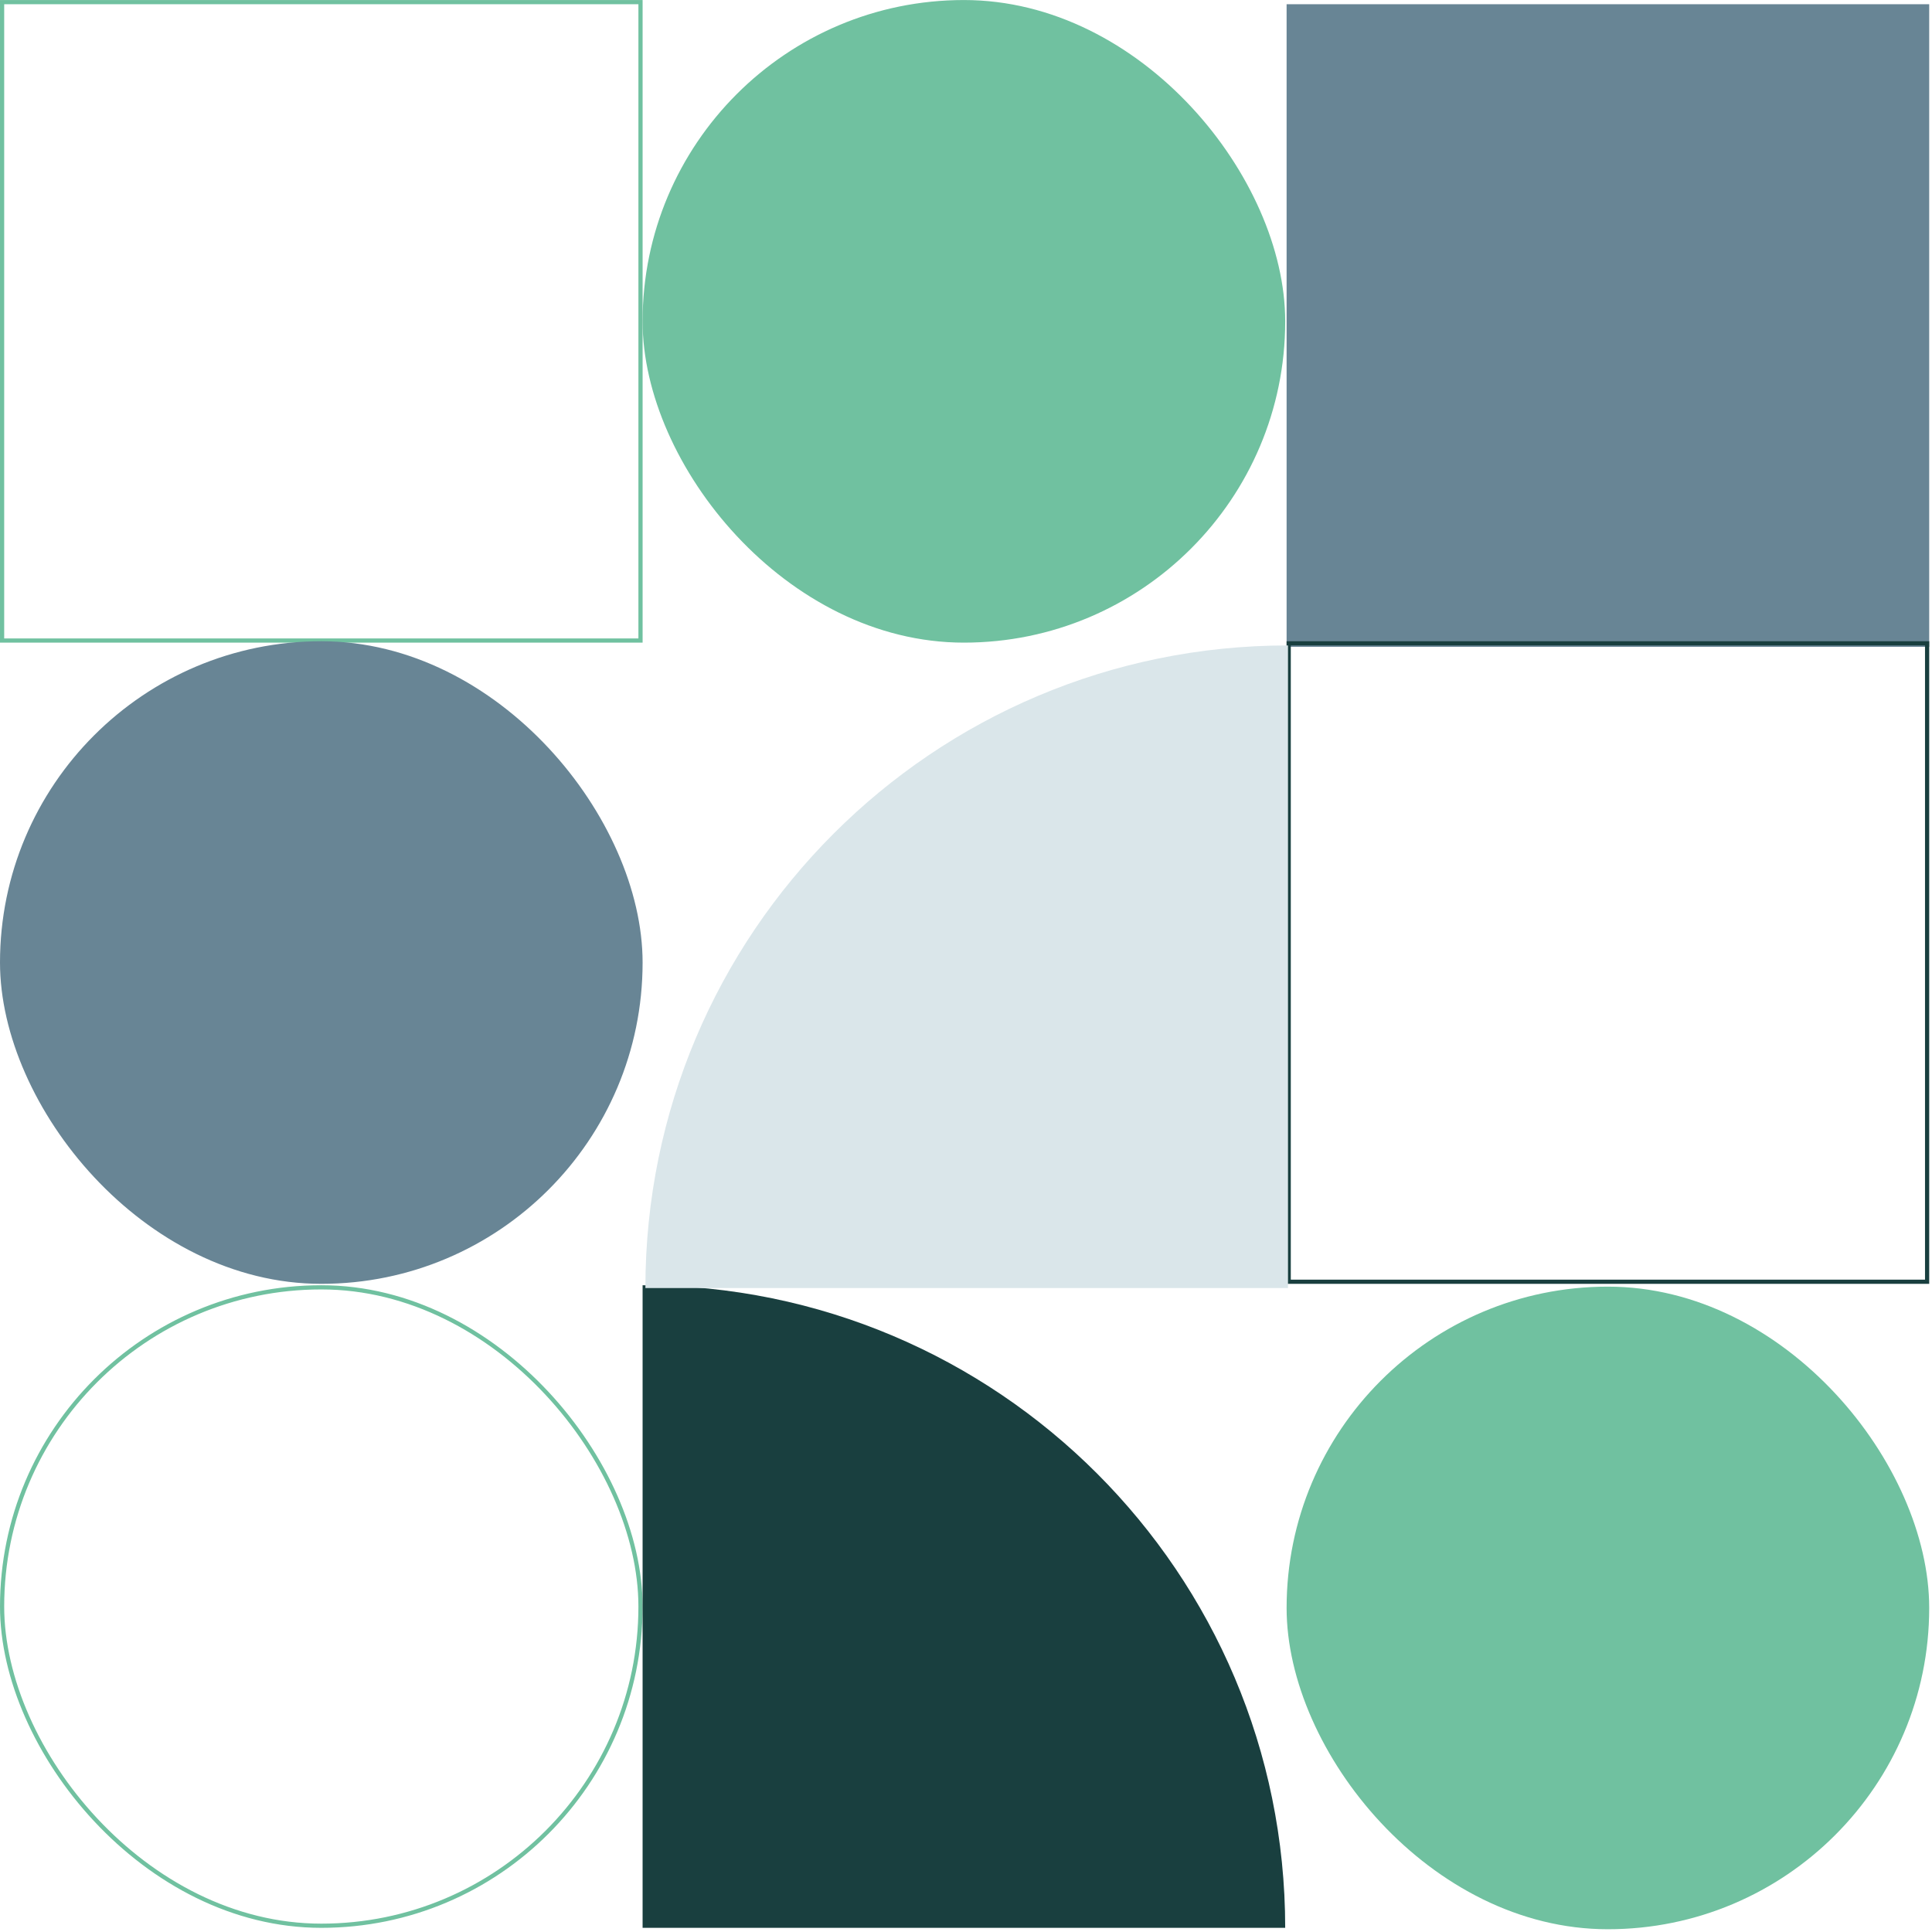 <svg width="461" height="461" viewBox="0 0 461 461" fill="none" xmlns="http://www.w3.org/2000/svg">
<rect x="0.5" y="0.508" width="152.333" height="152.333" stroke="#70C1A0"/>
<rect x="307" y="1.008" width="153.333" height="153.333" fill="#688595"/>
<rect x="0.5" y="307.174" width="152.333" height="152.333" rx="76.167" stroke="#70C1A0"/>
<rect x="307.5" y="153.508" width="152.333" height="152.333" stroke="#193F3F"/>
<path d="M153.332 306.674C238.016 306.674 306.665 375.324 306.665 460.007H153.332V306.674Z" fill="#193F3F"/>
<rect x="307" y="307.008" width="153.333" height="153.333" rx="76.667" fill="#70C1A0"/>
<rect y="153.008" width="153.333" height="153.333" rx="76.667" fill="#688595"/>
<rect x="153.332" y="0.008" width="153.333" height="153.333" rx="76.667" fill="#70C1A0"/>
<path d="M307.332 307.342L153.999 307.342C153.999 222.658 222.648 154.008 307.332 154.008L307.332 307.342Z" fill="#DAE6EA"/>
</svg>
